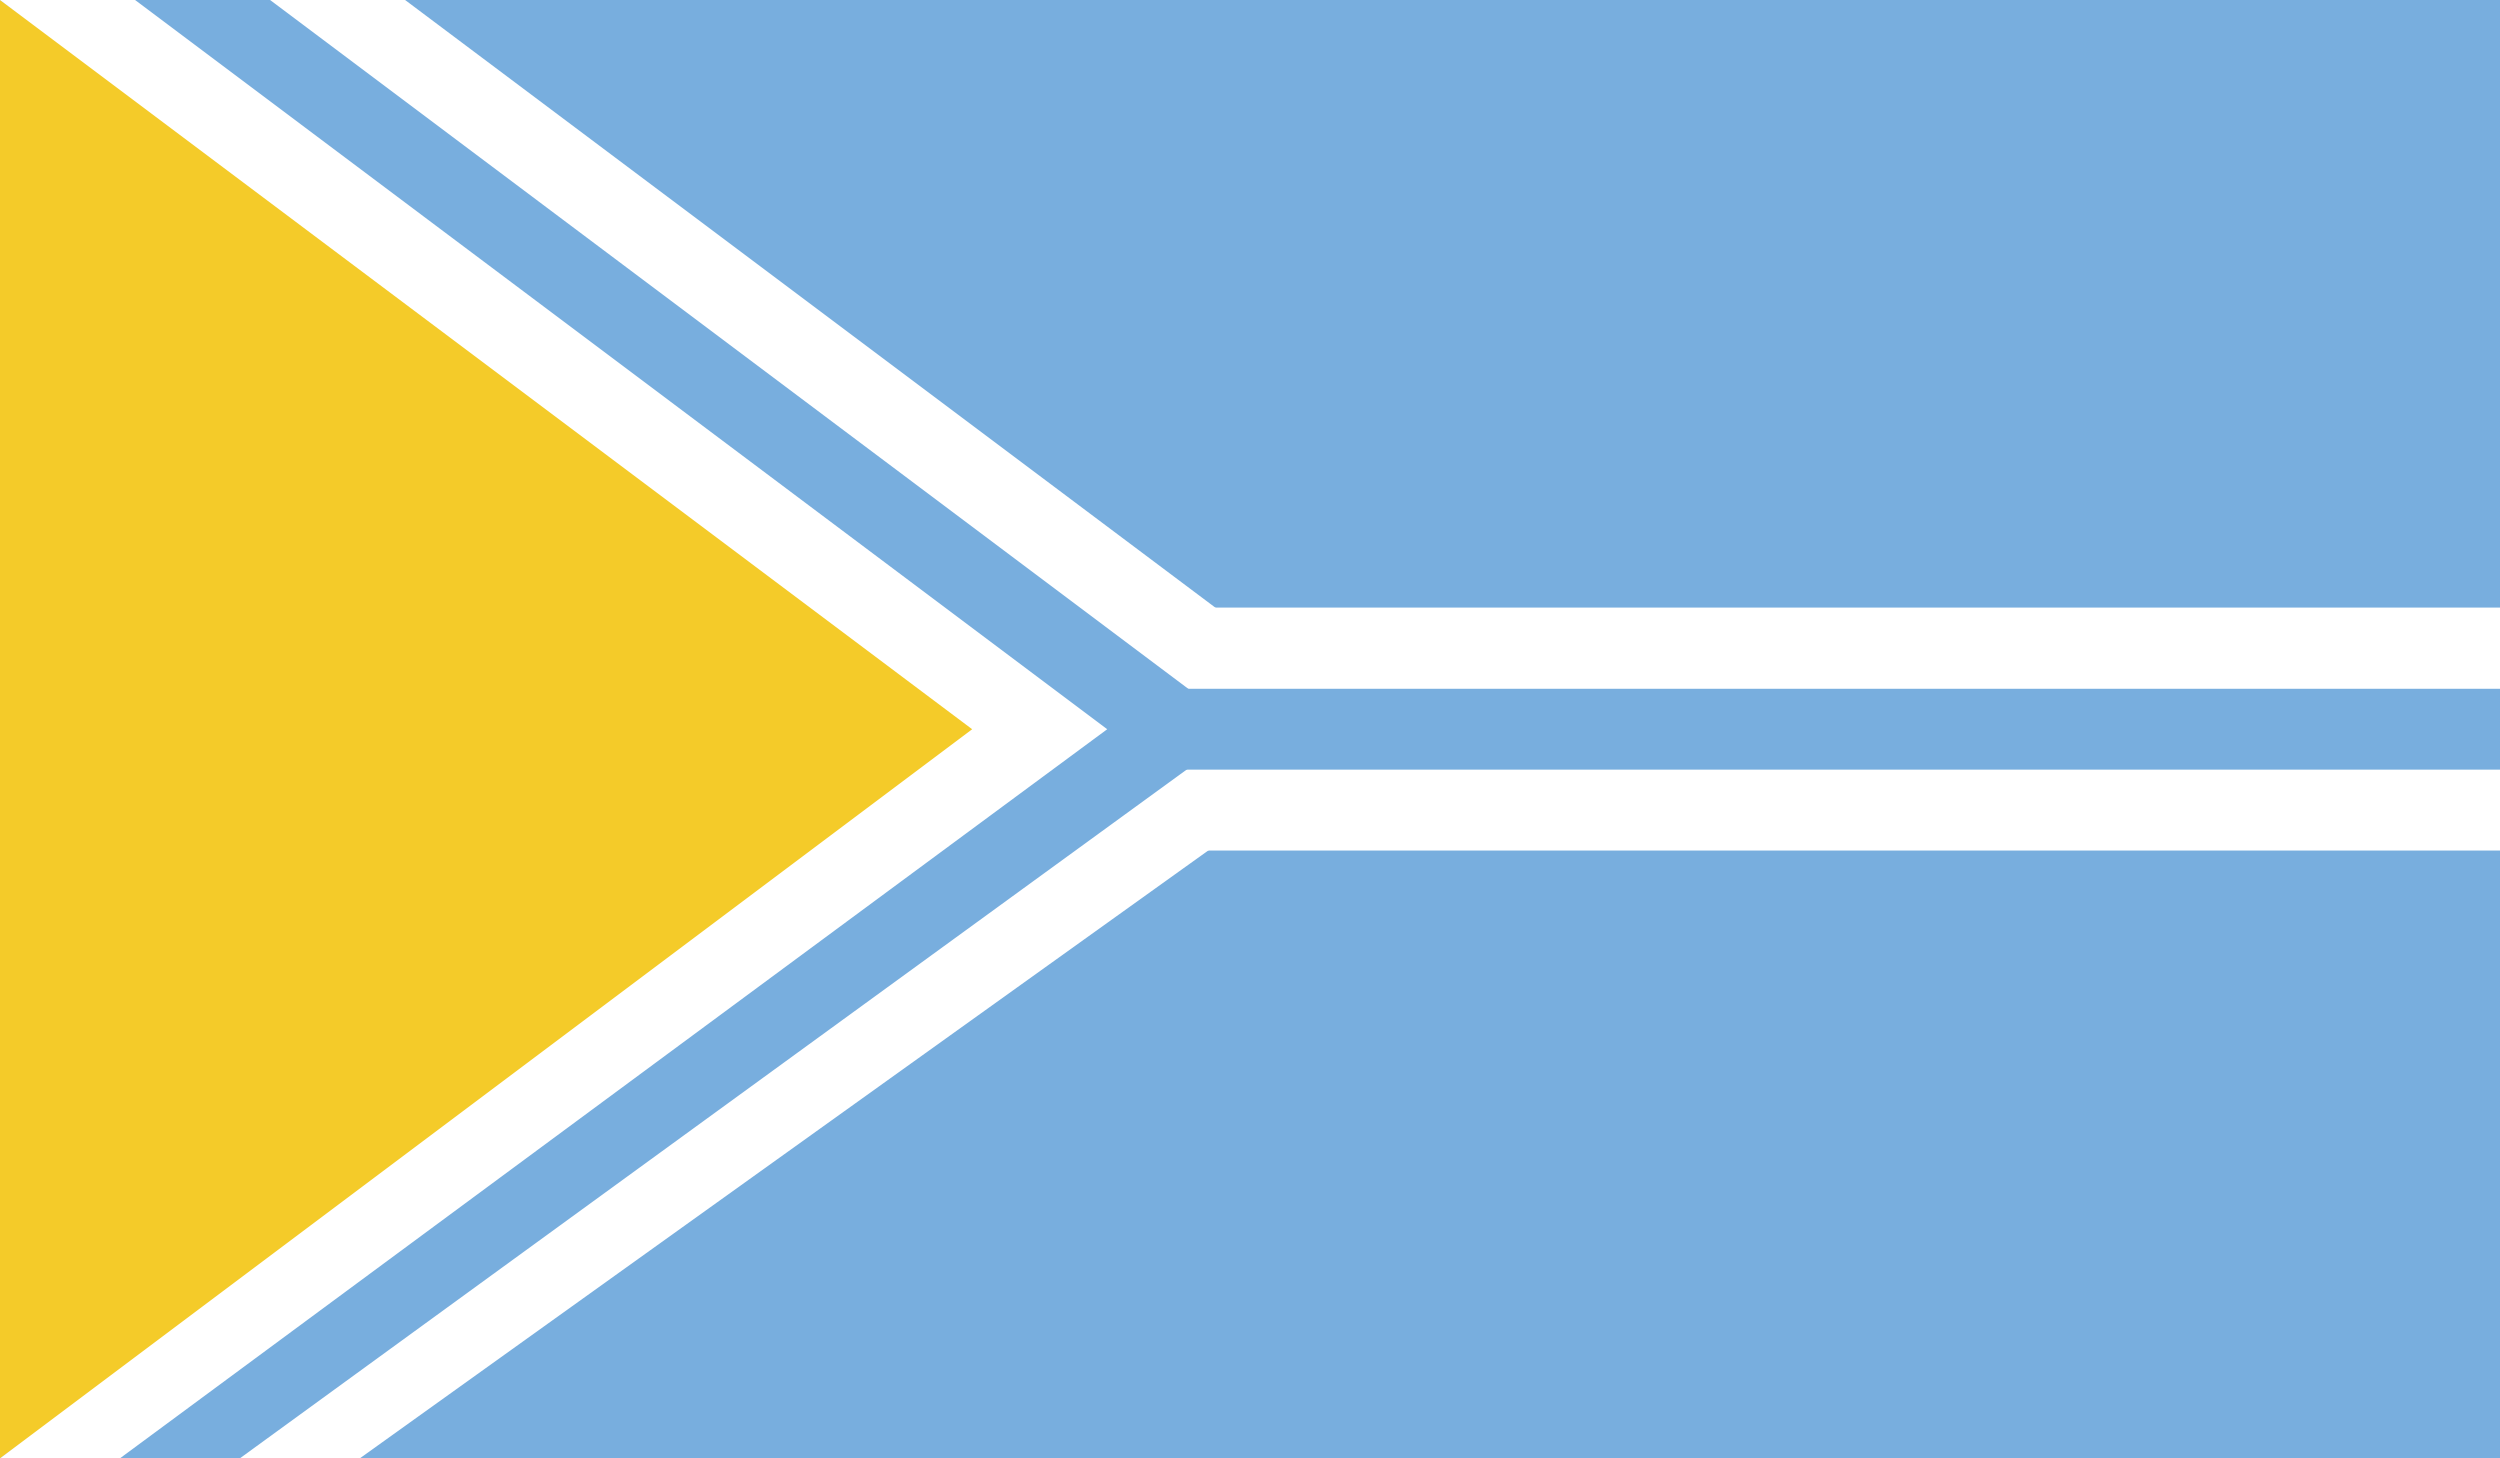 <?xml version="1.0" encoding="utf-8"?>
<!-- Generator: Adobe Illustrator 16.0.0, SVG Export Plug-In . SVG Version: 6.00 Build 0)  -->
<!DOCTYPE svg PUBLIC "-//W3C//DTD SVG 1.1//EN" "http://www.w3.org/Graphics/SVG/1.1/DTD/svg11.dtd">
<svg version="1.1" id="name" xmlns="http://www.w3.org/2000/svg" xmlns:xlink="http://www.w3.org/1999/xlink" x="0px" y="0px"
	 width="85.713px" height="50px" viewBox="358 276 85.713 50" enable-background="new 358 276 85.713 50" xml:space="preserve">
<rect x="358" y="276" width="85.713" height="50" fill="#333333" stroke="none"/>
<g id="ru-ty">
	<g>
		<defs>
			<rect id="SVGID_1_" x="358" y="276" width="85.713" height="50"/>
		</defs>
		<clipPath id="SVGID_2_">
			<use xlink:href="#SVGID_1_"  overflow="visible"/>
		</clipPath>
		<rect x="358" y="276" clip-path="url(#SVGID_2_)" fill="#78AEDE" width="85.713" height="50"/>
		<polygon clip-path="url(#SVGID_2_)" fill="#F4CB29" points="358,276 358,326 392.932,301.002 		"/>
		<polygon clip-path="url(#SVGID_2_)" fill="#FFFFFF" points="367.26,276 400.588,301.002 366.223,326 370.336,326 405.229,301.002 
			371.889,276 		"/>
		<polygon clip-path="url(#SVGID_2_)" fill="#FFFFFF" points="358,276 391.331,301.002 358,326 362.111,326 395.961,301.002 
			362.631,276 		"/>
		<rect x="399.329" y="296.831" clip-path="url(#SVGID_2_)" fill="#FFFFFF" width="44.384" height="8.33"/>
		<rect x="397.561" y="299.615" clip-path="url(#SVGID_2_)" fill="#78AEDE" width="46.152" height="2.772"/>
	</g>
</g>
</svg>
